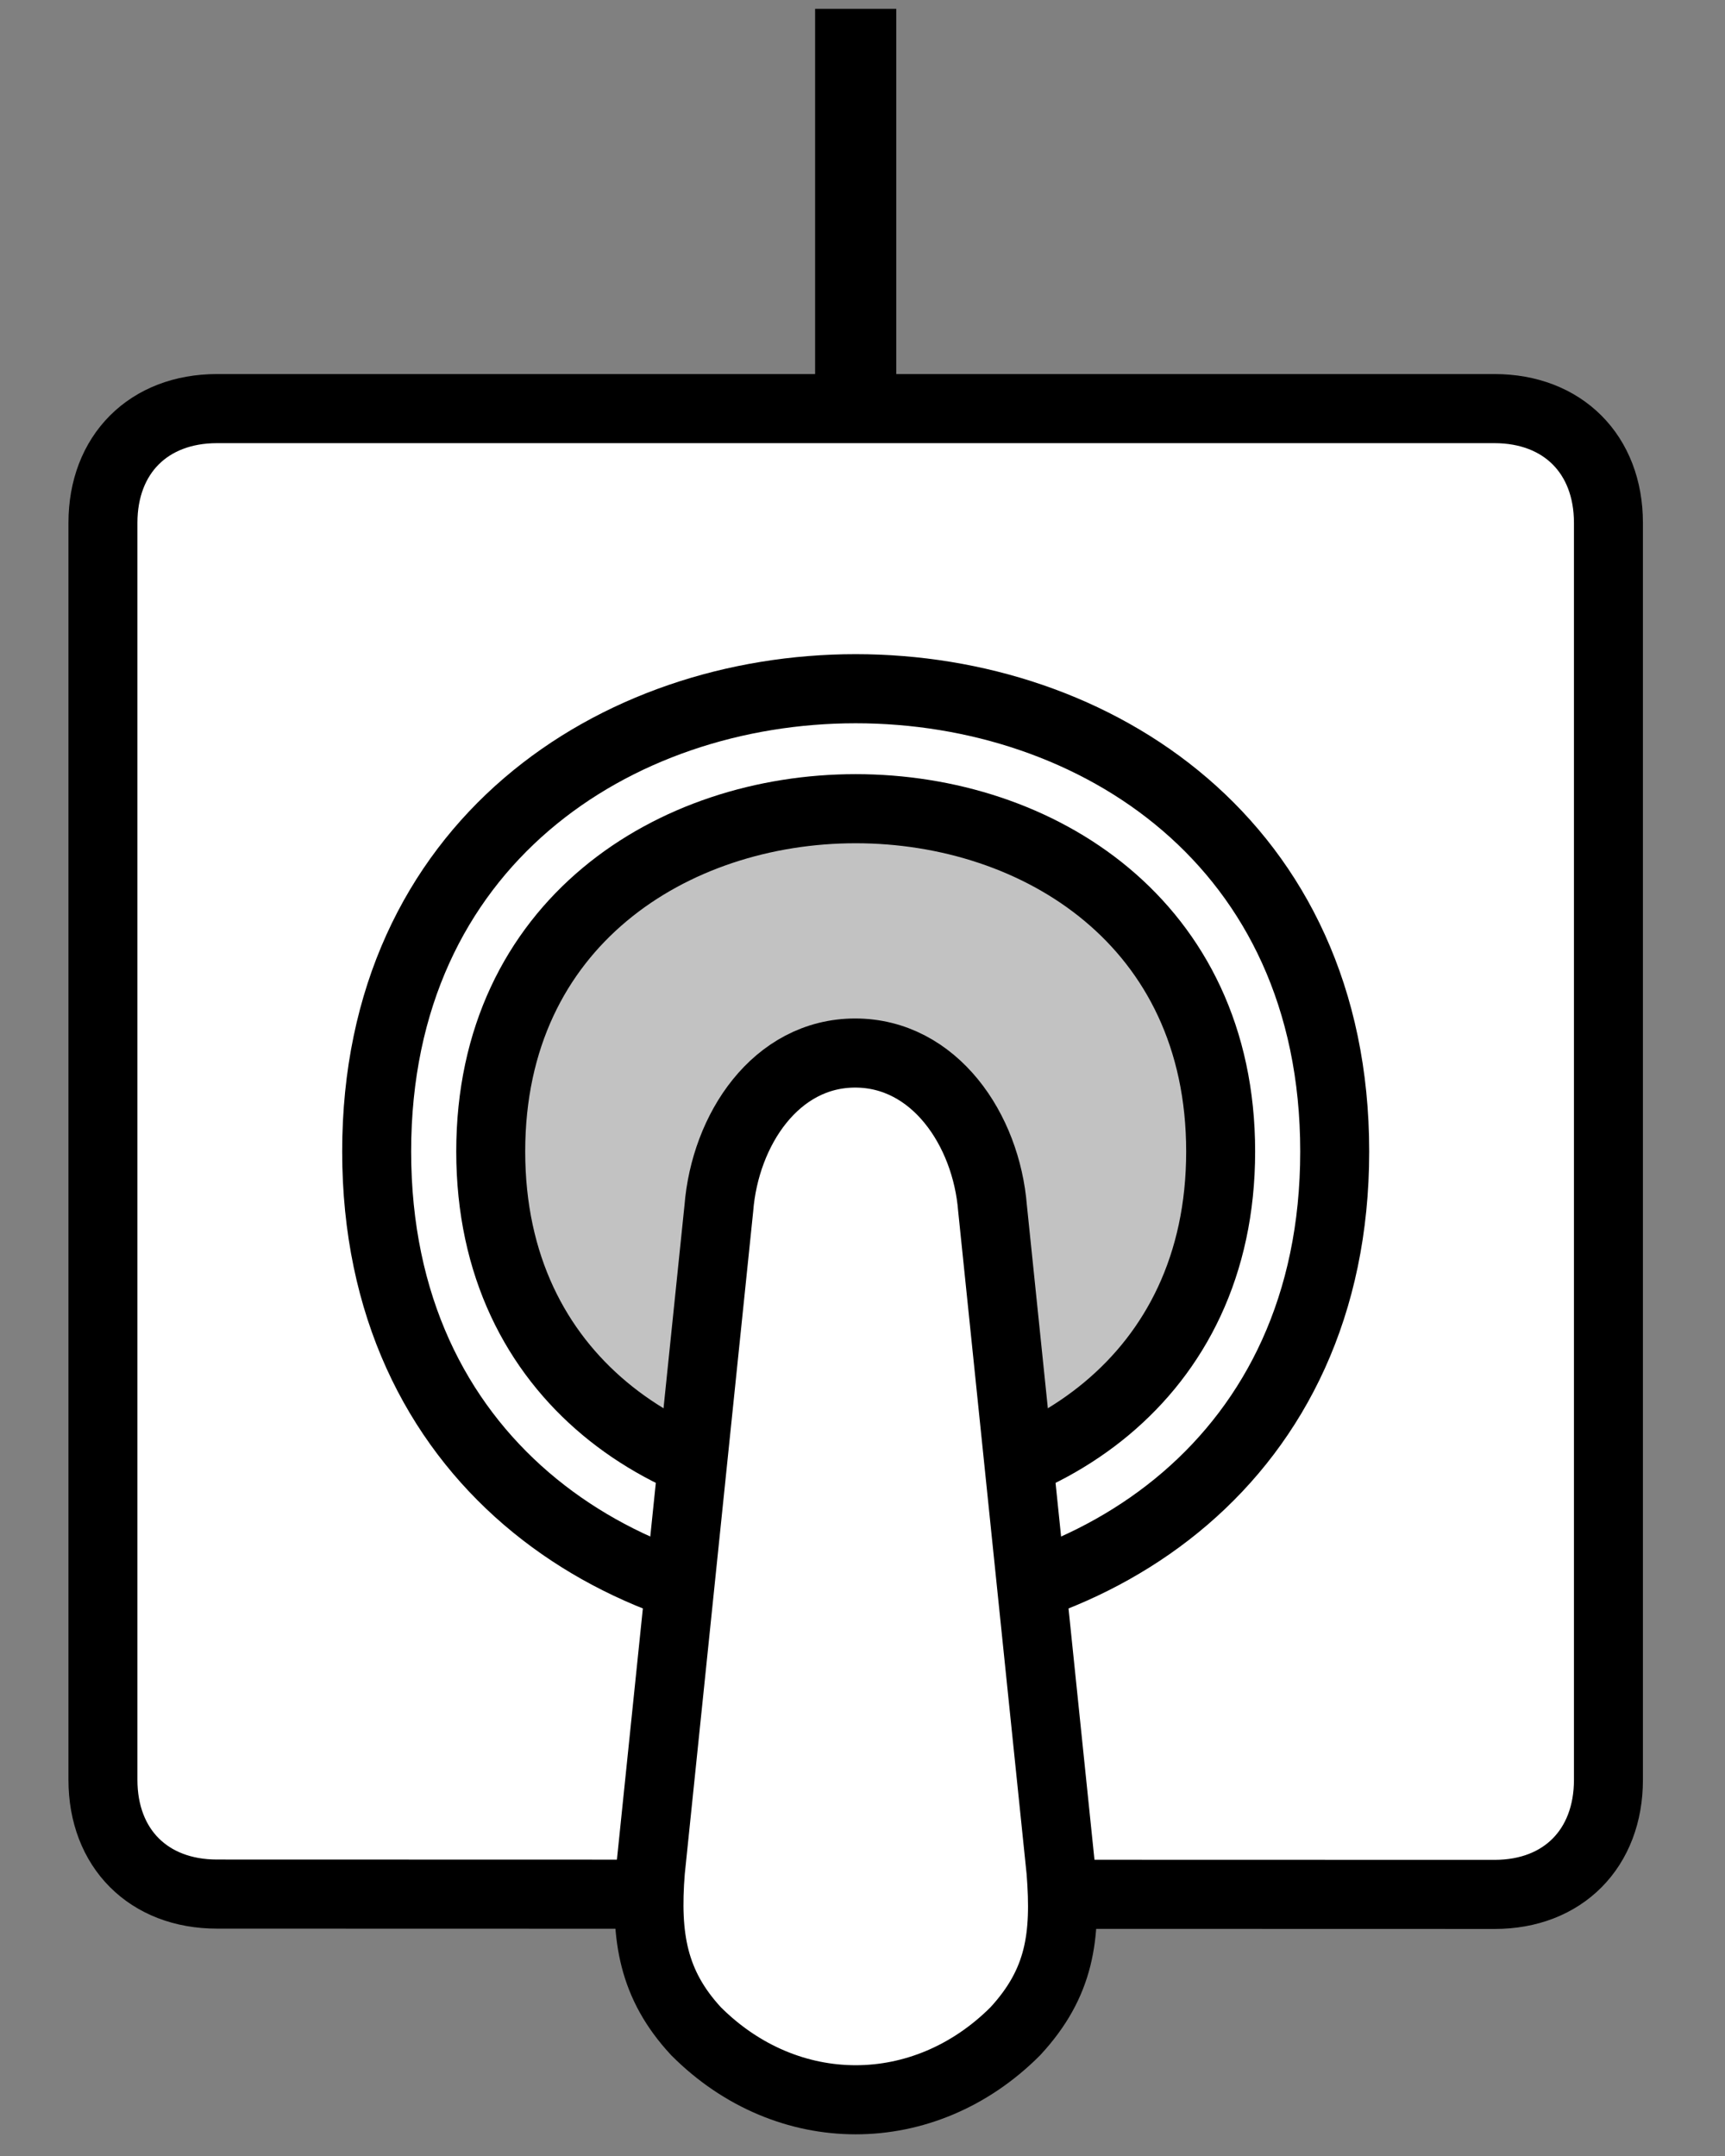 <?xml version="1.0" encoding="UTF-8" standalone="no"?>
<svg
   xmlns:dc="http://purl.org/dc/elements/1.1/"
   xmlns:cc="http://creativecommons.org/ns#"
   xmlns:rdf="http://www.w3.org/1999/02/22-rdf-syntax-ns#"
   xmlns:svg="http://www.w3.org/2000/svg"
   xmlns="http://www.w3.org/2000/svg"
   width="100mm"
   height="125mm"
   viewBox="0 0 100 125"
   version="1.1"
   id="svg8">
  <rect x="0" y="0" width="100" height="125" fill="#808080" stroke="none"/>
  <defs
     id="defs2" />
  <g
     id="layer1"
     transform="translate(278.909,-425.979)">
    <g
       id="g903"
       transform="matrix(0.265,0,0,0.265,48.929,101.279)">
      <g
         id="g843"
         transform="translate(-120,60)">
	
	
	
	
	
<g
   id="g980-7-0-7"
   transform="matrix(0.998,0,0,-1,-475.916,2634.428)">
  <g
     id="g2189-5"
     transform="translate(50,427.535)">
    <g
       id="g2198-4">
      <path
         style="fill:none;stroke:#000000;stroke-width:17.789;stroke-linecap:butt;stroke-linejoin:miter;stroke-miterlimit:4;stroke-dasharray:none;stroke-opacity:1"
         d="m -504.929,1039.679 c 0,-90 0,-90 0,-90"
         id="path2191-68" />
      <path
         d="m -644.929,627.214 c -15,0 -25,10 -25,25 v 275 c 0,15 10,25 25,25 h 280 c 15,0 25,-10 25,-25 v -275 c 0,-15 -9.943,-25.07 -24.942,-25.07 -15,0 -265.058,0.07 -280.058,0.07 z"
         id="path833-8-9-0-0-2"
         style="display:inline;fill:#ffffff;fill-opacity:1;stroke:#000000;stroke-width:15.118;stroke-miterlimit:4;stroke-dasharray:none;stroke-opacity:1" />
      <path
         d="m -609.929,789.679 c 0,135 210,135 210,0 0,-135 -210,-135 -210,0 z"
         id="path833-8-9-0-0-7-8"
         style="display:inline;fill:#ffffff;fill-opacity:1;stroke:#000000;stroke-width:15.118;stroke-miterlimit:4;stroke-dasharray:none;stroke-opacity:1" />
      <path
         d="m -424.929,789.679 c 0,-100 -160,-100 -160,0 0,100 160,100 160,0 z"
         id="path833-8-9-0-0-7-4-21"
         style="display:inline;fill:#c2c2c2;fill-opacity:1;stroke:#000000;stroke-width:15.118;stroke-miterlimit:4;stroke-dasharray:none;stroke-opacity:1" />
      <path
         d="m -459.929,632.214 c 1.134,-14.363 -0.222,-24.419 -10,-35 -20,-20 -50,-20 -70,0 -9.453,10.192 -11.134,20.637 -10,35 l 15,145 c 1.365,17.291 12.547,34.008 29.892,34.008 17.345,0 28.742,-16.717 30.108,-34.008 z"
         id="path833-83-2-4-35"
         style="fill:#ffffff;fill-opacity:1;stroke:#000000;stroke-width:15.118;stroke-miterlimit:4;stroke-dasharray:none;stroke-opacity:1" />
    </g>
  </g>
</g>
</g>
      <g
         id="g845">
</g>
      <g
         id="g847">
</g>
      <g
         id="g849">
</g>
      <g
         id="g851">
</g>
      <g
         id="g853">
</g>
      <g
         id="g855">
</g>
      <g
         id="g857">
</g>
      <g
         id="g859">
</g>
      <g
         id="g861">
</g>
      <g
         id="g863">
</g>
      <g
         id="g865">
</g>
      <g
         id="g867">
</g>
      <g
         id="g869">
</g>
      <g
         id="g871">
</g>
      <g
         id="g873">
</g>
    </g>
  </g>
</svg>
